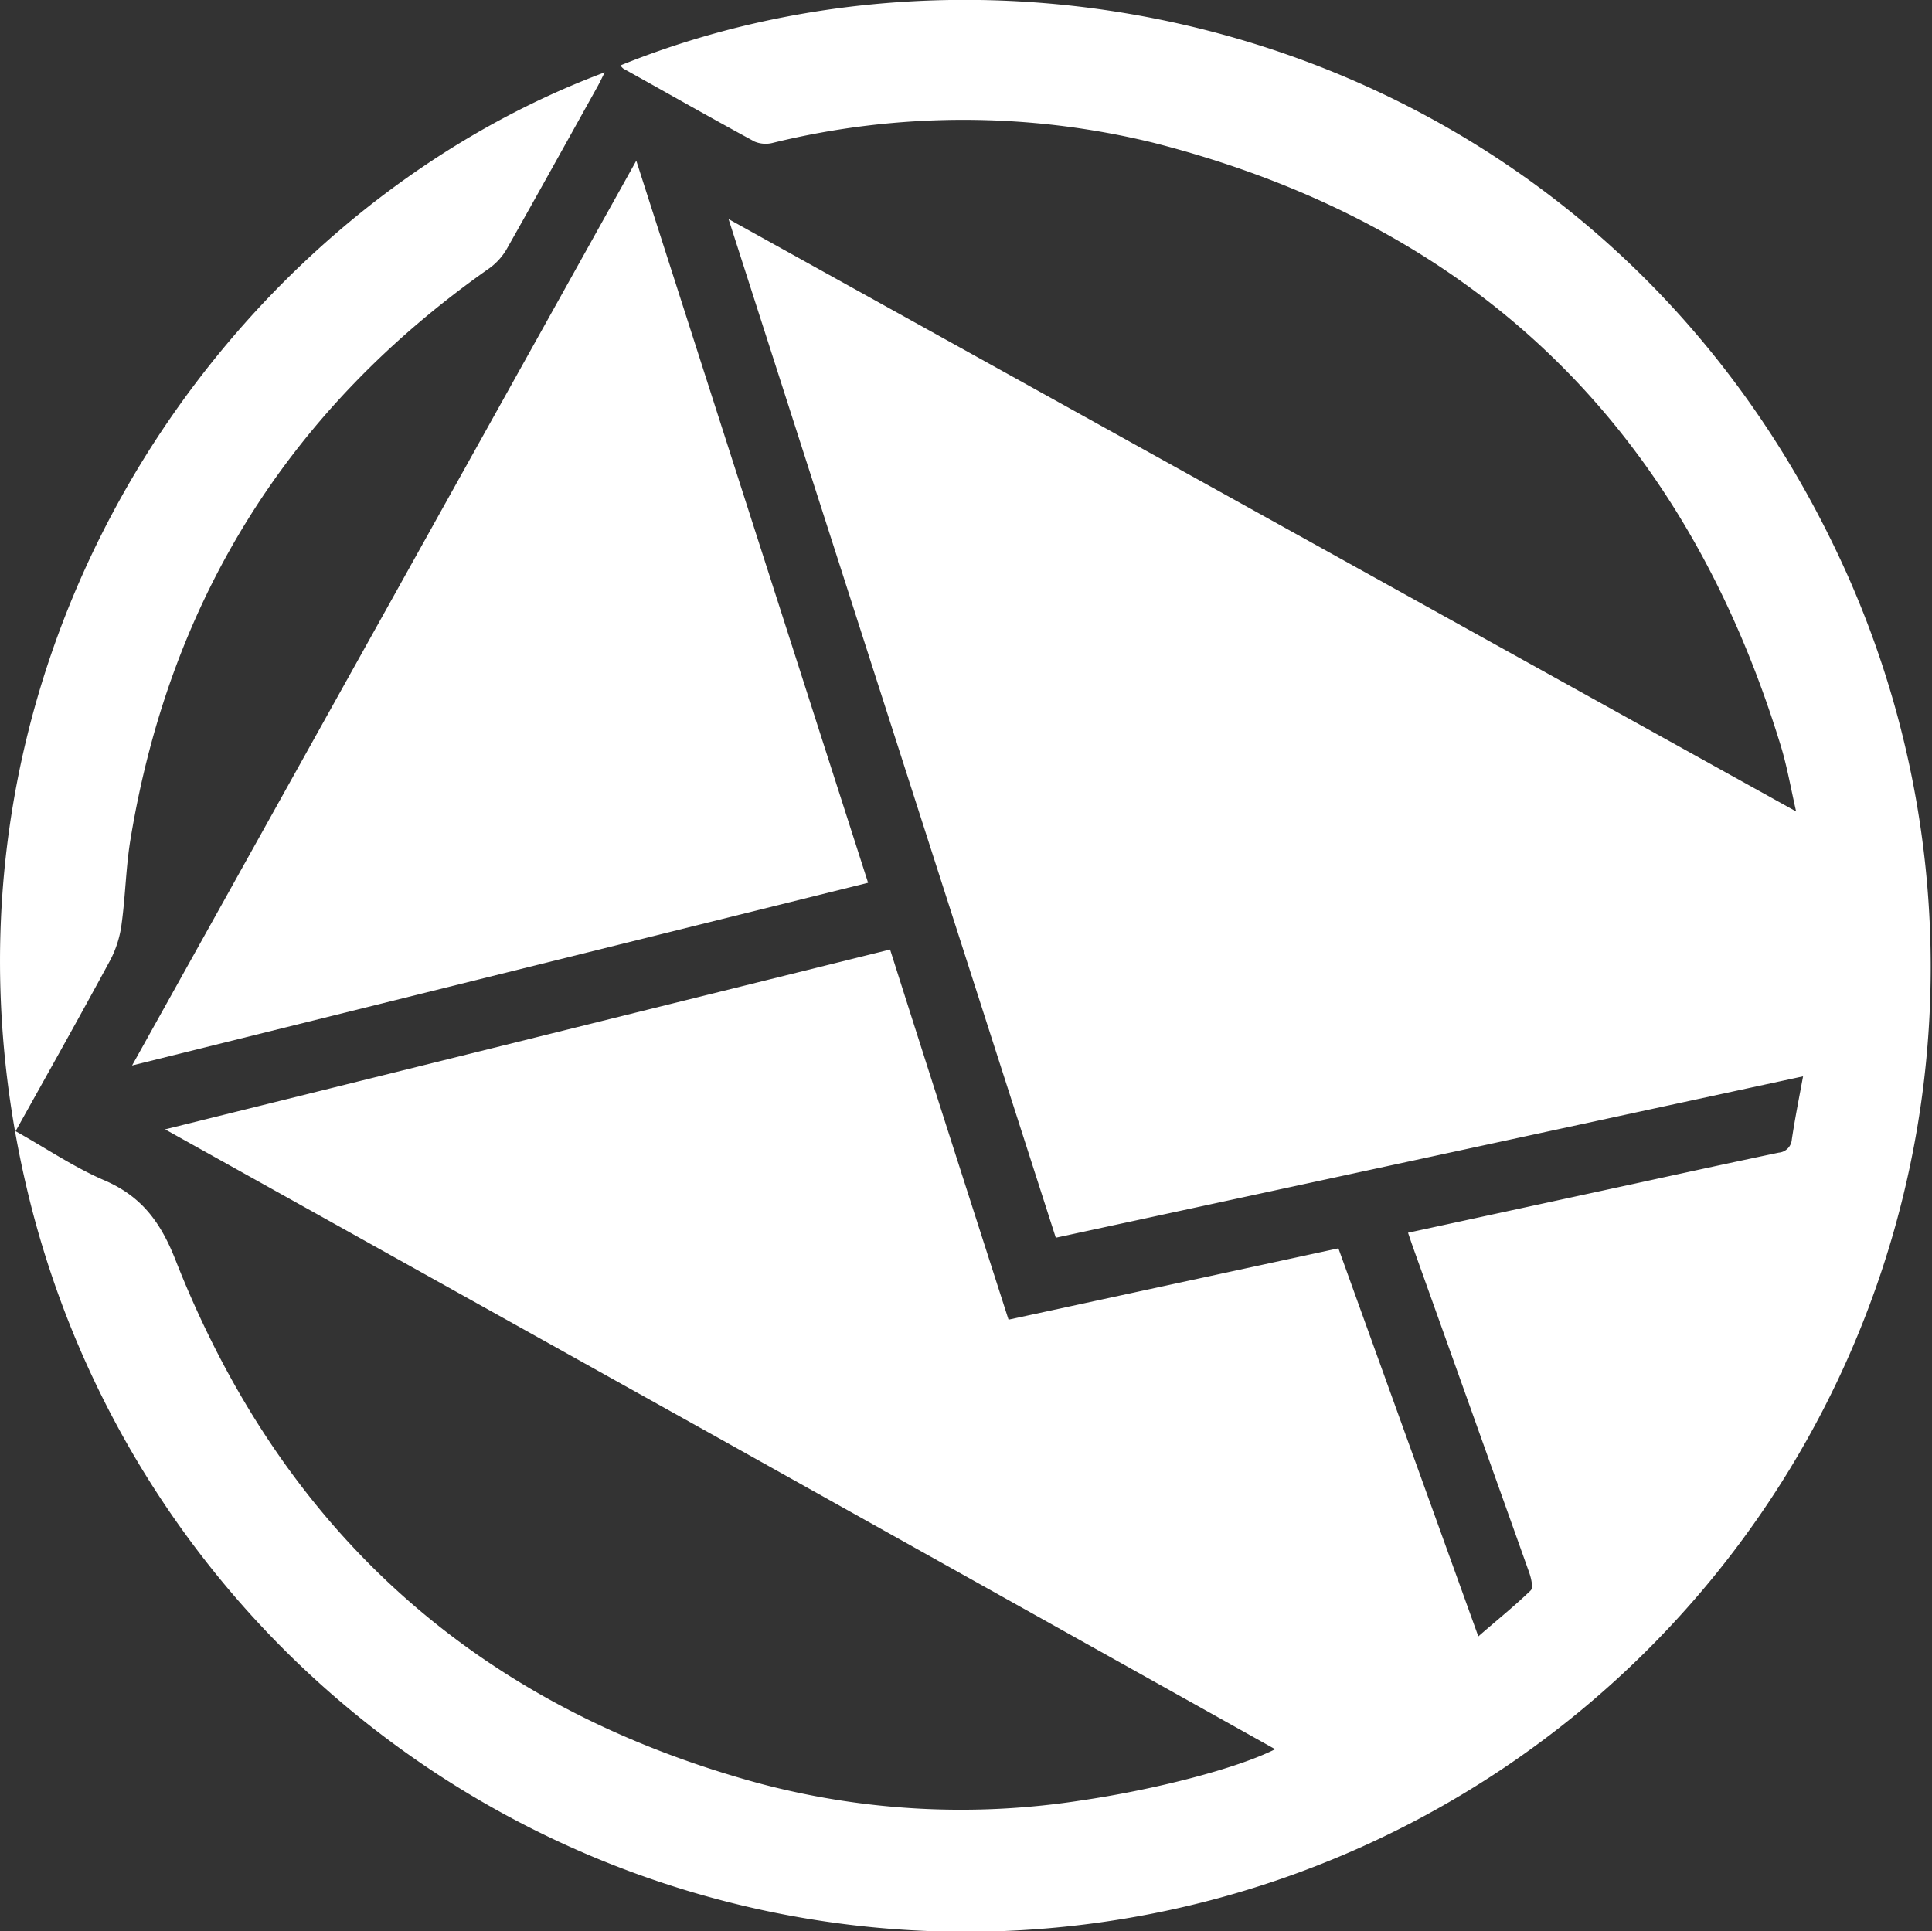 <svg xmlns="http://www.w3.org/2000/svg" viewBox="0 0 147.6 147.57"><rect x="0" y="0" width="147.6" height="147.57" fill="#333333" stroke="none"/><defs><style>.cls-1{fill:#fff;}</style></defs><title>Fichier 1</title><g id="Calque_2" data-name="Calque 2"><g id="Calque_1-2" data-name="Calque 1"><path class="cls-1" d="M66.32,67.45c-5.9-18.39-11.77-36.66-17.71-55.17L10.09,81.41Z"/><path class="cls-1" d="M141.17,44C123.39,4.07,79.53-8,47.4,5a1.12,1.12,0,0,0,.23.25C51,7.12,54.29,9,57.65,10.82a2.21,2.21,0,0,0,1.42.09,61.11,61.11,0,0,1,29.05,0c24.64,6.3,40.54,21.86,47.95,46.15.46,1.52.73,3.1,1.15,4.94L55.66,16.74l25,77.83,57.09-12.33c-.32,1.74-.63,3.28-.86,4.83a1.09,1.09,0,0,1-1,1c-3.63.76-7.25,1.55-10.87,2.34l-17.45,3.78c.17.5.29.86.42,1.22q4.43,12.38,8.84,24.75c.15.43.32,1.16.11,1.36-1.24,1.2-2.58,2.27-4,3.51L102.25,95.38l-25.2,5.45C74,91.33,71,82,68,72.55L12.61,86.29,55.12,110l42.3,23.65c-3,1.51-9.3,3.1-14.73,3.9A59.92,59.92,0,0,1,58,136.26C36.45,130.4,21.54,117,13.38,96.2c-1.14-2.88-2.61-4.8-5.37-6-2.34-1-4.51-2.48-6.82-3.77C3.66,82,6.09,77.68,8.44,73.33a8.27,8.27,0,0,0,.86-2.81c.29-2.14.32-4.33.68-6.46q4.56-27.53,27.43-43.58a4.77,4.77,0,0,0,1.29-1.43c2.34-4.14,4.64-8.29,6.95-12.44.18-.32.33-.65.55-1.08C16.5,16.61-7.88,51.91,2.39,92.19A73.71,73.71,0,1,0,141.17,44Z"/></g></g></svg>
